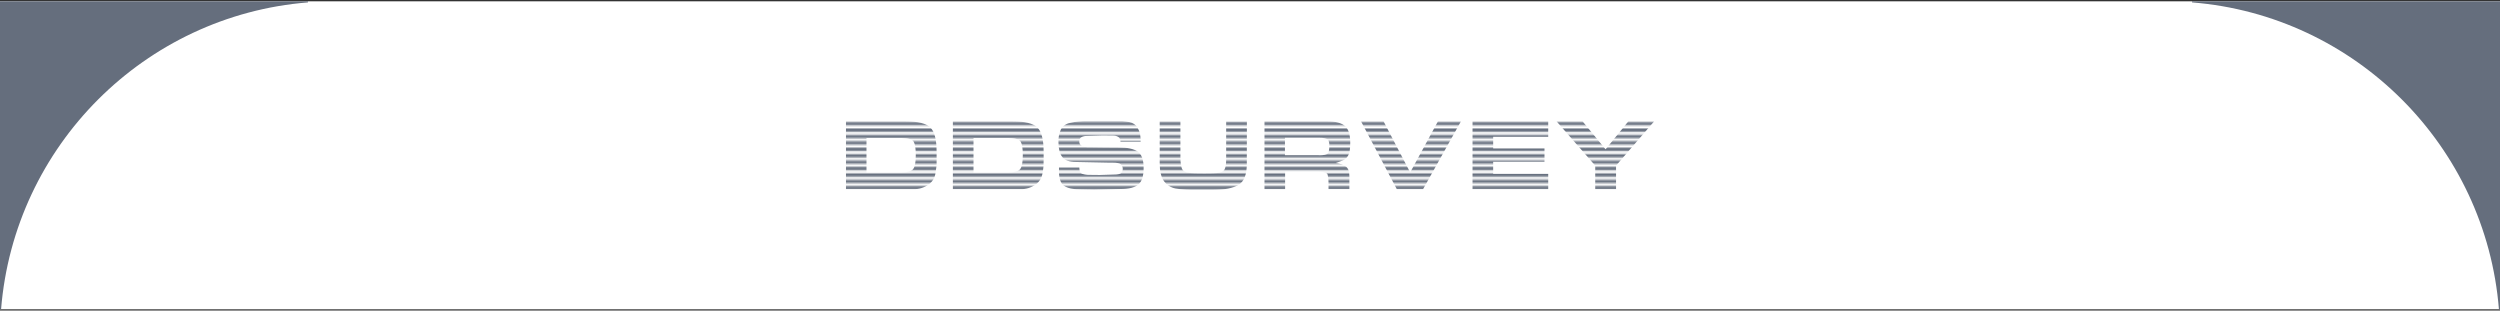 <svg width="1441" height="179" viewBox="0 0 1441 179" fill="none" xmlns="http://www.w3.org/2000/svg">
<rect x="0" y="0" width="1441" height="179" fill="#333333" stroke="none"/>
<rect width="1441" height="177.521" transform="translate(0 0.758)" fill="white"/>
<path d="M0.624 178.277C8.168 84.068 83.311 8.925 177.521 1.382L177.521 0.757L1.55193e-05 0.757L0 178.277L0.624 178.277Z" fill="#656E7D"/>
<g clip-path="url(#clip0_303_2)">
<mask id="mask0_303_2" style="mask-type:luminance" maskUnits="userSpaceOnUse" x="446" y="44" width="564" height="84">
<path d="M1009.19 46.373H446.39V44.473H1009.19V46.373ZM1009.19 48.163H446.39V50.073H1009.19V48.163ZM1009.19 51.863H446.39V53.763H1009.19V51.863ZM1009.19 55.553H446.39V57.473H1009.19V55.553ZM1009.19 59.253H446.39V61.153H1009.19V59.253ZM1009.19 62.943H446.39V64.853H1009.19V62.943ZM1009.19 66.643H446.39V68.543H1009.19V66.643ZM1009.19 70.333H446.39V72.233H1009.19V70.333ZM1009.19 74.023H446.39V75.933H1009.19V74.023ZM1009.19 77.723H446.39V79.623H1009.19V77.723ZM1009.19 81.413H446.39V83.323H1009.19V81.413ZM1009.19 85.113H446.39V87.013H1009.19V85.113ZM1009.19 88.803H446.39V90.713H1009.19V88.803ZM1009.19 92.503H446.39V94.403H1009.19V92.503ZM1009.19 96.193H446.39V98.093H1009.19V96.193ZM1009.19 99.893H446.39V101.793H1009.19V99.893ZM1009.19 103.583H446.39V105.473H1009.19V103.583ZM1009.19 107.273H446.39V109.183H1009.19V107.273ZM1009.19 110.973H446.39V112.873H1009.19V110.973ZM1009.19 114.663H446.39V116.573H1009.19V114.663ZM1009.19 118.363H446.39V120.263H1009.19V118.363ZM1009.19 122.053H446.39V123.963H1009.19V122.053ZM1009.19 125.753H446.39V127.653H1009.19V125.753Z" fill="white"/>
</mask>
<g mask="url(#mask0_303_2)">
<path d="M522 69.953C529.06 69.953 533.803 71.123 536.23 73.463C538.657 75.803 539.867 80.49 539.86 87.523V92.033C539.86 93.873 539.86 95.163 539.78 95.903C539.7 96.643 539.49 98.153 539.1 100.443C538.608 102.892 537.171 105.047 535.1 106.443C532.561 108.24 529.499 109.148 526.39 109.023H487.55V69.953H522ZM527.85 89.603V89.253C527.85 85.443 527.42 82.863 526.57 81.543C525.72 80.223 523.4 79.543 519.65 79.543H499.44V99.413H519.44C523.107 99.413 525.42 98.746 526.38 97.413C527.39 96.013 527.85 93.473 527.85 89.603Z" fill="#656E7D"/>
<path d="M583.68 69.953C590.753 69.953 595.5 71.123 597.92 73.463C600.34 75.803 601.55 80.49 601.55 87.523V92.033C601.55 93.873 601.52 95.163 601.46 95.903C601.46 96.643 601.18 98.153 600.79 100.443C600.298 102.892 598.861 105.047 596.79 106.443C594.261 108.231 591.215 109.137 588.12 109.023H549.24V69.953H583.68ZM589.54 89.603V89.253C589.54 85.443 589.11 82.863 588.25 81.543C587.39 80.223 585.09 79.543 581.34 79.543H561.13V99.413H581.13C584.81 99.413 587.13 98.733 588.08 97.413C589.03 96.093 589.54 93.473 589.54 89.603Z" fill="#656E7D"/>
<path d="M622.17 97.193C622.17 98.793 622.71 99.803 623.78 100.193C625.226 100.657 626.743 100.863 628.26 100.803L633.89 100.863L641.89 100.623C644.07 100.623 645.5 100.353 646.16 99.803C646.49 99.463 646.749 99.059 646.921 98.617C647.092 98.175 647.174 97.703 647.161 97.229C647.148 96.755 647.041 96.288 646.845 95.856C646.649 95.424 646.368 95.036 646.02 94.713C645.25 94.083 643.8 93.773 641.65 93.773H639.69L620.12 93.363C616.453 93.363 613.867 92.437 612.36 90.583C610.86 88.723 610.1 85.883 610.1 82.053C609.968 79.458 610.462 76.868 611.54 74.503C612.094 73.554 612.846 72.736 613.745 72.104C614.644 71.472 615.669 71.042 616.75 70.843C619.999 70.106 623.318 69.72 626.65 69.693C630.73 69.583 633.48 69.523 634.88 69.523L643.2 69.633C645.889 69.571 648.576 69.84 651.2 70.433C652.074 70.603 652.904 70.946 653.643 71.442C654.382 71.939 655.013 72.579 655.5 73.323C656.242 74.498 656.789 75.784 657.12 77.133C657.385 78.682 657.502 80.252 657.47 81.823H645.84C645.898 81.283 645.818 80.736 645.608 80.234C645.399 79.733 645.065 79.292 644.64 78.953C643.624 78.349 642.45 78.064 641.27 78.133L635.53 78.073L626.45 78.363C625.383 78.332 624.325 78.566 623.37 79.043C622.964 79.255 622.628 79.58 622.404 79.98C622.18 80.38 622.078 80.836 622.11 81.293C622.034 81.864 622.138 82.444 622.406 82.953C622.675 83.462 623.096 83.875 623.61 84.133C624.905 84.641 626.291 84.872 627.68 84.813H628.91L636.91 84.923L644.76 84.983C649.76 84.983 653.46 85.773 655.76 87.363C658.06 88.953 659.19 92.113 659.19 96.883C659.19 101.483 658.163 104.647 656.11 106.373C654.057 108.1 650.67 108.957 645.95 108.943L630.72 109.353L622.72 109.183C618.5 109.183 615.4 108.493 613.4 107.133C611.4 105.773 610.4 103.013 610.4 98.873V96.543H622.11L622.17 97.193Z" fill="#656E7D"/>
<path d="M718.66 92.272V94.552C718.66 100.646 717.067 104.646 713.88 106.552C710.693 108.459 705.783 109.432 699.15 109.472H689.39C685.43 109.565 681.47 109.29 677.56 108.652C674.912 108.147 672.556 106.652 670.97 104.472C669.29 102.252 668.45 98.759 668.45 93.992V69.992H680.39V90.472C680.39 94.385 680.86 96.925 681.8 98.092C682.74 99.259 685.103 99.842 688.89 99.842L694.22 99.902L699.14 99.842C702.38 99.842 704.46 99.342 705.38 98.322C706.3 97.302 706.76 95.262 706.76 92.172V70.012H718.71L718.66 92.272Z" fill="#656E7D"/>
<path d="M765.23 69.953C769.92 69.953 773.23 70.863 775.28 72.673C777.33 74.483 778.28 77.673 778.28 82.313C778.3 83.822 778.203 85.33 777.99 86.823C777.825 87.975 777.427 89.081 776.82 90.073C776.306 90.894 775.603 91.579 774.77 92.073C773.186 92.842 771.54 93.477 769.85 93.973C771.998 94.129 774.067 94.846 775.85 96.053C777.143 97.093 777.787 98.9 777.78 101.473V108.973H765.76V105.273C765.801 103.734 765.633 102.197 765.26 100.703C764.93 99.573 763.37 99.003 760.6 99.003H740.74V109.003H728.85V69.953H765.23ZM760.23 89.513C762.897 89.513 764.563 89.18 765.23 88.513C765.89 87.843 766.23 86.363 766.23 84.063C766.281 83.091 766.152 82.118 765.85 81.193C765.709 80.868 765.492 80.58 765.217 80.356C764.942 80.132 764.617 79.976 764.27 79.903C763.62 79.696 762.949 79.559 762.27 79.493C761.76 79.493 761.16 79.433 760.45 79.433H740.65V89.473H760.16L760.23 89.513Z" fill="#656E7D"/>
<path d="M805.11 109.023L784.5 69.953H797.5L812.83 99.383L828.83 69.953H842.09L820.27 109.023H805.11Z" fill="#656E7D"/>
<path d="M892.39 69.953V78.853H860.66V85.533H890.24V93.263H860.66V100.183H892.39V109.023H848.77V69.953H892.39Z" fill="#656E7D"/>
<path d="M953.45 69.953L931.49 95.473V109.023H919.49V95.473L897.21 69.953H912.21L925.45 86.063L938.57 69.953H953.45Z" fill="#656E7D"/>
</g>
</g>
<path d="M1440.38 178.277C1432.83 84.068 1357.69 8.925 1263.48 1.382L1263.48 0.757L1441 0.757L1441 178.277L1440.38 178.277Z" fill="#656E7D"/>
<defs>
<clipPath id="clip0_303_2">
<rect width="465.9" height="39.95" fill="white" transform="translate(487.55 69.543)"/>
</clipPath>
</defs>
</svg>
